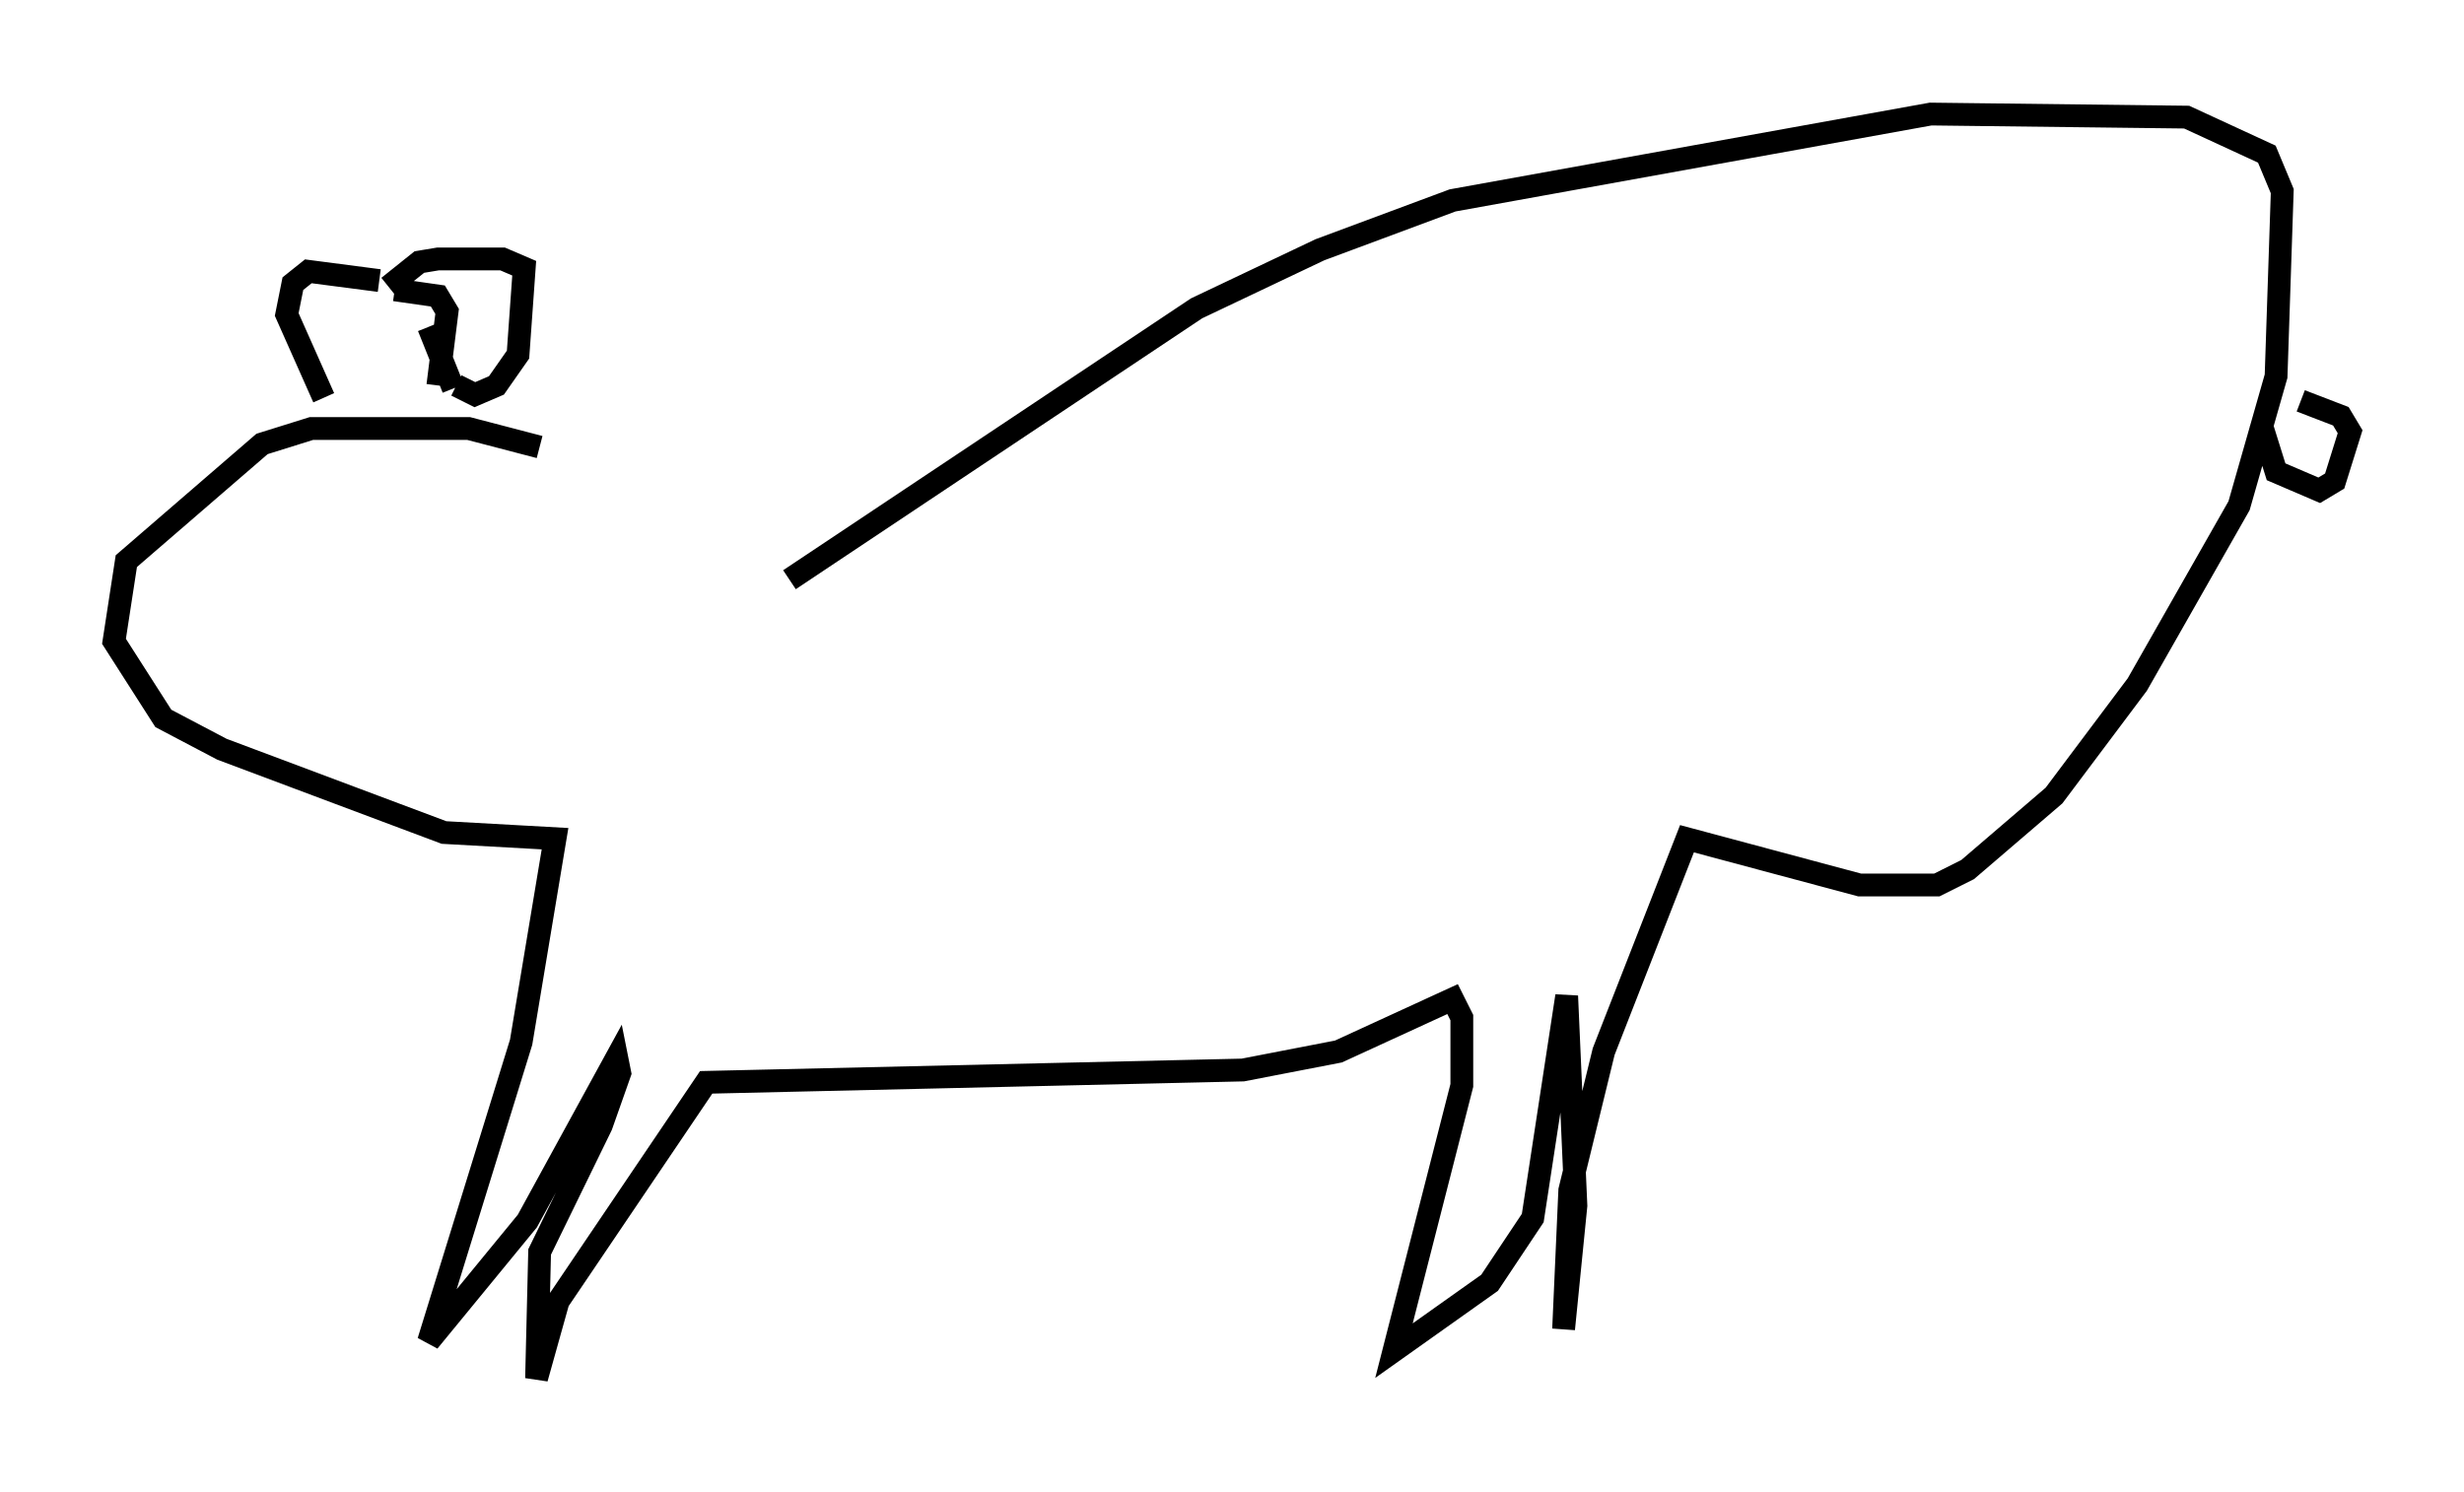 <?xml version="1.0" encoding="utf-8" ?>
<svg baseProfile="full" height="65.48" version="1.1" width="108.104" xmlns="http://www.w3.org/2000/svg" xmlns:ev="http://www.w3.org/2001/xml-events" xmlns:xlink="http://www.w3.org/1999/xlink"><defs /><rect fill="white" height="65.48" width="108.104" x="0" y="0" /><path d="M34.364, 27.057 m-10.69, -7.442 l-3.112, -0.812 -6.901, 0.0 l-2.165, 0.677 -5.954, 5.142 l-0.541, 3.518 2.165, 3.383 l2.571, 1.353 9.743, 3.654 l4.871, 0.271 -1.488, 8.931 l-4.059, 13.126 4.33, -5.277 l3.924, -7.172 0.135, 0.677 l-0.812, 2.3 -2.706, 5.548 l-0.135, 5.548 0.947, -3.383 l6.495, -9.607 23.545, -0.541 l4.195, -0.812 5.007, -2.3 l0.406, 0.812 0.0, 2.977 l-2.977, 11.637 4.195, -2.977 l1.894, -2.842 1.488, -9.743 l0.406, 9.202 -0.541, 5.413 l0.271, -6.089 1.488, -6.089 l3.654, -9.337 7.578, 2.03 l3.383, 0.0 1.353, -0.677 l3.789, -3.248 3.654, -4.871 l4.465, -7.848 1.624, -5.683 l0.271, -8.119 -0.677, -1.624 l-3.518, -1.624 -11.231, -0.135 l-20.974, 3.789 -5.819, 2.165 l-5.413, 2.571 -17.862, 11.908 m64.546, -6.901 l0.677, 2.165 1.894, 0.812 l0.677, -0.406 0.677, -2.165 l-0.406, -0.677 -1.759, -0.677 m-81.055, -0.541 l-1.083, -2.706 m-2.165, -2.03 l-3.112, -0.406 -0.677, 0.541 l-0.271, 1.353 1.624, 3.654 m5.007, -0.541 l0.406, -3.248 -0.406, -0.677 l-1.894, -0.271 m2.706, 4.195 l0.812, 0.406 0.947, -0.406 l0.947, -1.353 0.271, -3.789 l-0.947, -0.406 -2.842, 0.0 l-0.812, 0.135 -1.353, 1.083 " fill="none" stroke="black" stroke-width="1" /></svg>